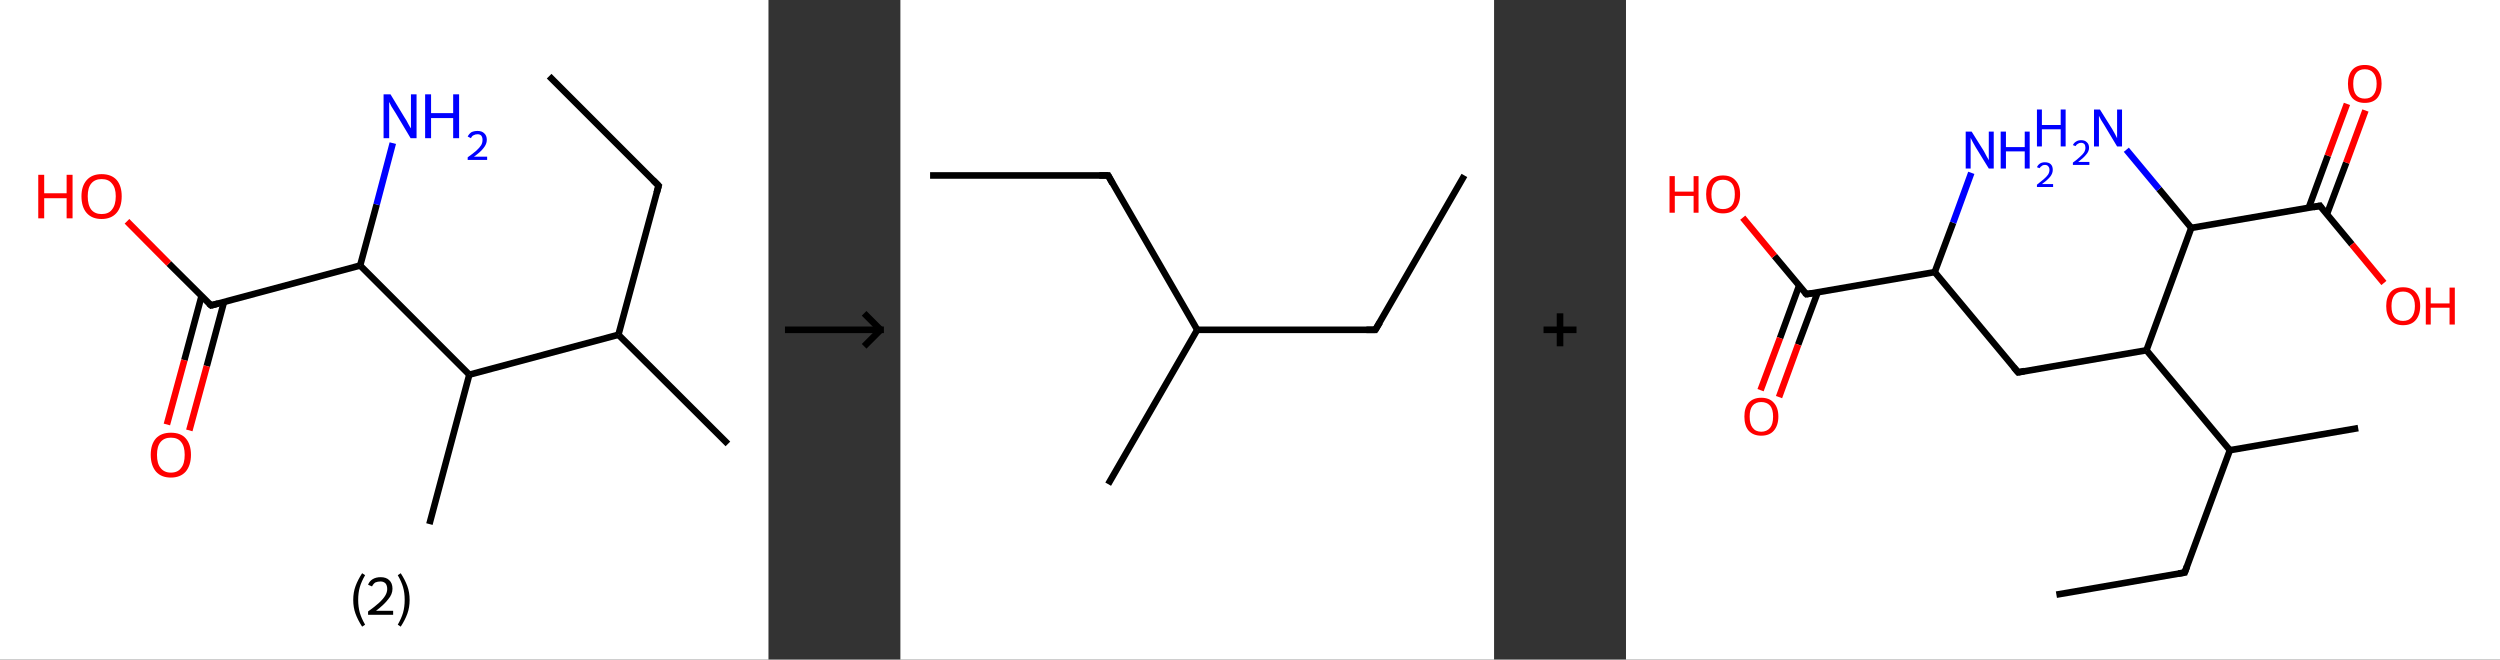 <?xml version='1.0' encoding='ASCII' standalone='yes'?>
<svg xmlns="http://www.w3.org/2000/svg" xmlns:xlink="http://www.w3.org/1999/xlink" version="1.1" width="758.0px" viewBox="0 0 758.0 200.0" height="200.0px">
  <rect x="0" y="0" width="758.0" height="200.0" fill="#333333" stroke="none"/>
  <g>
    <g transform="translate(0, 0) scale(1 1) "><!-- END OF HEADER -->
<rect style="opacity:1.0;fill:#FFFFFF;stroke:none" width="233.0" height="200.0" x="0.0" y="0.0"> </rect>
<path class="bond-0 atom-0 atom-1" d="M 166.5,23.1 L 199.7,56.3" style="fill:none;fill-rule:evenodd;stroke:#000000;stroke-width:2.0px;stroke-linecap:butt;stroke-linejoin:miter;stroke-opacity:1"/>
<path class="bond-1 atom-1 atom-2" d="M 199.7,56.3 L 187.5,101.5" style="fill:none;fill-rule:evenodd;stroke:#000000;stroke-width:2.0px;stroke-linecap:butt;stroke-linejoin:miter;stroke-opacity:1"/>
<path class="bond-2 atom-2 atom-3" d="M 187.5,101.5 L 220.7,134.6" style="fill:none;fill-rule:evenodd;stroke:#000000;stroke-width:2.0px;stroke-linecap:butt;stroke-linejoin:miter;stroke-opacity:1"/>
<path class="bond-3 atom-2 atom-4" d="M 187.5,101.5 L 142.3,113.6" style="fill:none;fill-rule:evenodd;stroke:#000000;stroke-width:2.0px;stroke-linecap:butt;stroke-linejoin:miter;stroke-opacity:1"/>
<path class="bond-4 atom-4 atom-5" d="M 142.3,113.6 L 130.2,158.9" style="fill:none;fill-rule:evenodd;stroke:#000000;stroke-width:2.0px;stroke-linecap:butt;stroke-linejoin:miter;stroke-opacity:1"/>
<path class="bond-5 atom-4 atom-6" d="M 142.3,113.6 L 109.2,80.5" style="fill:none;fill-rule:evenodd;stroke:#000000;stroke-width:2.0px;stroke-linecap:butt;stroke-linejoin:miter;stroke-opacity:1"/>
<path class="bond-6 atom-6 atom-7" d="M 109.2,80.5 L 114.2,62.0" style="fill:none;fill-rule:evenodd;stroke:#000000;stroke-width:2.0px;stroke-linecap:butt;stroke-linejoin:miter;stroke-opacity:1"/>
<path class="bond-6 atom-6 atom-7" d="M 114.2,62.0 L 119.1,43.4" style="fill:none;fill-rule:evenodd;stroke:#0000FF;stroke-width:2.0px;stroke-linecap:butt;stroke-linejoin:miter;stroke-opacity:1"/>
<path class="bond-7 atom-6 atom-8" d="M 109.2,80.5 L 64.0,92.6" style="fill:none;fill-rule:evenodd;stroke:#000000;stroke-width:2.0px;stroke-linecap:butt;stroke-linejoin:miter;stroke-opacity:1"/>
<path class="bond-8 atom-8 atom-9" d="M 61.1,89.8 L 55.9,109.2" style="fill:none;fill-rule:evenodd;stroke:#000000;stroke-width:2.0px;stroke-linecap:butt;stroke-linejoin:miter;stroke-opacity:1"/>
<path class="bond-8 atom-8 atom-9" d="M 55.9,109.2 L 50.6,128.7" style="fill:none;fill-rule:evenodd;stroke:#FF0000;stroke-width:2.0px;stroke-linecap:butt;stroke-linejoin:miter;stroke-opacity:1"/>
<path class="bond-8 atom-8 atom-9" d="M 67.9,91.6 L 62.7,111.0" style="fill:none;fill-rule:evenodd;stroke:#000000;stroke-width:2.0px;stroke-linecap:butt;stroke-linejoin:miter;stroke-opacity:1"/>
<path class="bond-8 atom-8 atom-9" d="M 62.7,111.0 L 57.4,130.5" style="fill:none;fill-rule:evenodd;stroke:#FF0000;stroke-width:2.0px;stroke-linecap:butt;stroke-linejoin:miter;stroke-opacity:1"/>
<path class="bond-9 atom-8 atom-10" d="M 64.0,92.6 L 51.2,79.9" style="fill:none;fill-rule:evenodd;stroke:#000000;stroke-width:2.0px;stroke-linecap:butt;stroke-linejoin:miter;stroke-opacity:1"/>
<path class="bond-9 atom-8 atom-10" d="M 51.2,79.9 L 38.5,67.1" style="fill:none;fill-rule:evenodd;stroke:#FF0000;stroke-width:2.0px;stroke-linecap:butt;stroke-linejoin:miter;stroke-opacity:1"/>
<path d="M 198.0,54.6 L 199.7,56.3 L 199.1,58.5" style="fill:none;stroke:#000000;stroke-width:2.0px;stroke-linecap:butt;stroke-linejoin:miter;stroke-opacity:1;"/>
<path d="M 66.2,92.0 L 64.0,92.6 L 63.3,92.0" style="fill:none;stroke:#000000;stroke-width:2.0px;stroke-linecap:butt;stroke-linejoin:miter;stroke-opacity:1;"/>
<path class="atom-7" d="M 118.4 28.6 L 122.7 35.7 Q 123.2 36.4, 123.8 37.6 Q 124.5 38.9, 124.6 38.9 L 124.6 28.6 L 126.3 28.6 L 126.3 41.9 L 124.5 41.9 L 119.9 34.2 Q 119.3 33.3, 118.7 32.3 Q 118.2 31.3, 118.0 30.9 L 118.0 41.9 L 116.3 41.9 L 116.3 28.6 L 118.4 28.6 " fill="#0000FF"/>
<path class="atom-7" d="M 128.9 28.6 L 130.7 28.6 L 130.7 34.3 L 137.4 34.3 L 137.4 28.6 L 139.2 28.6 L 139.2 41.9 L 137.4 41.9 L 137.4 35.8 L 130.7 35.8 L 130.7 41.9 L 128.9 41.9 L 128.9 28.6 " fill="#0000FF"/>
<path class="atom-7" d="M 141.8 41.4 Q 142.2 40.6, 142.9 40.1 Q 143.7 39.7, 144.8 39.7 Q 146.1 39.7, 146.8 40.4 Q 147.6 41.1, 147.6 42.4 Q 147.6 43.7, 146.6 44.9 Q 145.7 46.1, 143.7 47.5 L 147.7 47.5 L 147.7 48.5 L 141.8 48.5 L 141.8 47.7 Q 143.5 46.5, 144.4 45.7 Q 145.4 44.8, 145.9 44.0 Q 146.3 43.3, 146.3 42.4 Q 146.3 41.6, 145.9 41.1 Q 145.5 40.7, 144.8 40.7 Q 144.1 40.7, 143.6 41.0 Q 143.1 41.2, 142.8 41.9 L 141.8 41.4 " fill="#0000FF"/>
<path class="atom-9" d="M 45.7 137.9 Q 45.7 134.7, 47.3 132.9 Q 48.9 131.2, 51.8 131.2 Q 54.8 131.2, 56.3 132.9 Q 57.9 134.7, 57.9 137.9 Q 57.9 141.1, 56.3 143.0 Q 54.7 144.8, 51.8 144.8 Q 48.9 144.8, 47.3 143.0 Q 45.7 141.1, 45.7 137.9 M 51.8 143.3 Q 53.9 143.3, 54.9 141.9 Q 56.0 140.6, 56.0 137.9 Q 56.0 135.3, 54.9 134.0 Q 53.9 132.7, 51.8 132.7 Q 49.8 132.7, 48.7 134.0 Q 47.6 135.3, 47.6 137.9 Q 47.6 140.6, 48.7 141.9 Q 49.8 143.3, 51.8 143.3 " fill="#FF0000"/>
<path class="atom-10" d="M 11.6 53.0 L 13.4 53.0 L 13.4 58.6 L 20.2 58.6 L 20.2 53.0 L 22.0 53.0 L 22.0 66.2 L 20.2 66.2 L 20.2 60.1 L 13.4 60.1 L 13.4 66.2 L 11.6 66.2 L 11.6 53.0 " fill="#FF0000"/>
<path class="atom-10" d="M 24.7 59.5 Q 24.7 56.4, 26.3 54.6 Q 27.9 52.8, 30.8 52.8 Q 33.8 52.8, 35.4 54.6 Q 36.9 56.4, 36.9 59.5 Q 36.9 62.8, 35.3 64.6 Q 33.7 66.4, 30.8 66.4 Q 27.9 66.4, 26.3 64.6 Q 24.7 62.8, 24.7 59.5 M 30.8 64.9 Q 32.9 64.9, 33.9 63.6 Q 35.1 62.2, 35.1 59.5 Q 35.1 56.9, 33.9 55.6 Q 32.9 54.3, 30.8 54.3 Q 28.8 54.3, 27.7 55.6 Q 26.6 56.9, 26.6 59.5 Q 26.6 62.2, 27.7 63.6 Q 28.8 64.9, 30.8 64.9 " fill="#FF0000"/>
<path class="legend" d="M 107.1 181.9 Q 107.1 179.6, 107.8 177.7 Q 108.5 175.8, 109.8 173.8 L 110.7 174.4 Q 109.6 176.3, 109.1 178.0 Q 108.6 179.7, 108.6 181.9 Q 108.6 184.0, 109.1 185.8 Q 109.6 187.5, 110.7 189.4 L 109.8 190.0 Q 108.5 188.0, 107.8 186.1 Q 107.1 184.2, 107.1 181.9 " fill="#000000"/>
<path class="legend" d="M 111.6 177.3 Q 112.0 176.2, 113.0 175.6 Q 114.0 175.0, 115.4 175.0 Q 117.1 175.0, 118.0 175.9 Q 119.0 176.8, 119.0 178.5 Q 119.0 180.2, 117.7 181.7 Q 116.5 183.3, 114.0 185.2 L 119.2 185.2 L 119.2 186.4 L 111.6 186.4 L 111.6 185.4 Q 113.7 183.9, 114.9 182.8 Q 116.2 181.6, 116.8 180.6 Q 117.4 179.6, 117.4 178.6 Q 117.4 177.5, 116.9 176.9 Q 116.3 176.3, 115.4 176.3 Q 114.5 176.3, 113.8 176.6 Q 113.2 177.0, 112.8 177.8 L 111.6 177.3 " fill="#000000"/>
<path class="legend" d="M 124.2 181.9 Q 124.2 184.2, 123.5 186.1 Q 122.8 188.0, 121.5 190.0 L 120.6 189.4 Q 121.7 187.5, 122.2 185.8 Q 122.7 184.0, 122.7 181.9 Q 122.7 179.7, 122.2 178.0 Q 121.7 176.3, 120.6 174.4 L 121.5 173.8 Q 122.8 175.8, 123.5 177.7 Q 124.2 179.6, 124.2 181.9 " fill="#000000"/>
</g>
    <g transform="translate(233.0, 0) scale(1 1) "><line x1="5" y1="100" x2="35" y2="100" style="stroke:rgb(0,0,0);stroke-width:2"/>
  <line x1="34" y1="100" x2="29" y2="95" style="stroke:rgb(0,0,0);stroke-width:2"/>
  <line x1="34" y1="100" x2="29" y2="105" style="stroke:rgb(0,0,0);stroke-width:2"/>
</g>
    <g transform="translate(273.0, 0) scale(1 1) "><!-- END OF HEADER -->
<rect style="opacity:1.0;fill:#FFFFFF;stroke:none" width="180.0" height="200.0" x="0.0" y="0.0"> </rect>
<path class="bond-0 atom-0 atom-1" d="M 171.0,53.2 L 144.0,100.0" style="fill:none;fill-rule:evenodd;stroke:#000000;stroke-width:2.0px;stroke-linecap:butt;stroke-linejoin:miter;stroke-opacity:1"/>
<path class="bond-1 atom-1 atom-2" d="M 144.0,100.0 L 90.0,100.0" style="fill:none;fill-rule:evenodd;stroke:#000000;stroke-width:2.0px;stroke-linecap:butt;stroke-linejoin:miter;stroke-opacity:1"/>
<path class="bond-2 atom-2 atom-3" d="M 90.0,100.0 L 63.0,146.8" style="fill:none;fill-rule:evenodd;stroke:#000000;stroke-width:2.0px;stroke-linecap:butt;stroke-linejoin:miter;stroke-opacity:1"/>
<path class="bond-3 atom-2 atom-4" d="M 90.0,100.0 L 63.0,53.2" style="fill:none;fill-rule:evenodd;stroke:#000000;stroke-width:2.0px;stroke-linecap:butt;stroke-linejoin:miter;stroke-opacity:1"/>
<path class="bond-4 atom-4 atom-5" d="M 63.0,53.2 L 9.0,53.2" style="fill:none;fill-rule:evenodd;stroke:#000000;stroke-width:2.0px;stroke-linecap:butt;stroke-linejoin:miter;stroke-opacity:1"/>
<path d="M 145.4,97.7 L 144.0,100.0 L 141.3,100.0" style="fill:none;stroke:#000000;stroke-width:2.0px;stroke-linecap:butt;stroke-linejoin:miter;stroke-opacity:1;"/>
<path d="M 64.3,55.6 L 63.0,53.2 L 60.3,53.2" style="fill:none;stroke:#000000;stroke-width:2.0px;stroke-linecap:butt;stroke-linejoin:miter;stroke-opacity:1;"/>
</g>
    <g transform="translate(453.0, 0) scale(1 1) "><line x1="15" y1="100" x2="25" y2="100" style="stroke:rgb(0,0,0);stroke-width:2"/>
  <line x1="20" y1="95" x2="20" y2="105" style="stroke:rgb(0,0,0);stroke-width:2"/>
</g>
    <g transform="translate(493.0, 0) scale(1 1) "><!-- END OF HEADER -->
<rect style="opacity:1.0;fill:#FFFFFF;stroke:none" width="265.0" height="200.0" x="0.0" y="0.0"> </rect>
<path class="bond-0 atom-0 atom-1" d="M 130.5,180.3 L 169.4,173.6" style="fill:none;fill-rule:evenodd;stroke:#000000;stroke-width:2.0px;stroke-linecap:butt;stroke-linejoin:miter;stroke-opacity:1"/>
<path class="bond-1 atom-1 atom-2" d="M 169.4,173.6 L 183.1,136.5" style="fill:none;fill-rule:evenodd;stroke:#000000;stroke-width:2.0px;stroke-linecap:butt;stroke-linejoin:miter;stroke-opacity:1"/>
<path class="bond-2 atom-2 atom-3" d="M 183.1,136.5 L 222.0,129.8" style="fill:none;fill-rule:evenodd;stroke:#000000;stroke-width:2.0px;stroke-linecap:butt;stroke-linejoin:miter;stroke-opacity:1"/>
<path class="bond-3 atom-2 atom-4" d="M 183.1,136.5 L 157.8,106.2" style="fill:none;fill-rule:evenodd;stroke:#000000;stroke-width:2.0px;stroke-linecap:butt;stroke-linejoin:miter;stroke-opacity:1"/>
<path class="bond-4 atom-4 atom-5" d="M 157.8,106.2 L 118.9,112.9" style="fill:none;fill-rule:evenodd;stroke:#000000;stroke-width:2.0px;stroke-linecap:butt;stroke-linejoin:miter;stroke-opacity:1"/>
<path class="bond-5 atom-5 atom-6" d="M 118.9,112.9 L 93.6,82.5" style="fill:none;fill-rule:evenodd;stroke:#000000;stroke-width:2.0px;stroke-linecap:butt;stroke-linejoin:miter;stroke-opacity:1"/>
<path class="bond-6 atom-6 atom-7" d="M 93.6,82.5 L 99.2,67.5" style="fill:none;fill-rule:evenodd;stroke:#000000;stroke-width:2.0px;stroke-linecap:butt;stroke-linejoin:miter;stroke-opacity:1"/>
<path class="bond-6 atom-6 atom-7" d="M 99.2,67.5 L 104.7,52.4" style="fill:none;fill-rule:evenodd;stroke:#0000FF;stroke-width:2.0px;stroke-linecap:butt;stroke-linejoin:miter;stroke-opacity:1"/>
<path class="bond-7 atom-6 atom-8" d="M 93.6,82.5 L 54.7,89.2" style="fill:none;fill-rule:evenodd;stroke:#000000;stroke-width:2.0px;stroke-linecap:butt;stroke-linejoin:miter;stroke-opacity:1"/>
<path class="bond-8 atom-8 atom-9" d="M 52.5,86.6 L 46.7,102.5" style="fill:none;fill-rule:evenodd;stroke:#000000;stroke-width:2.0px;stroke-linecap:butt;stroke-linejoin:miter;stroke-opacity:1"/>
<path class="bond-8 atom-8 atom-9" d="M 46.7,102.5 L 40.8,118.3" style="fill:none;fill-rule:evenodd;stroke:#FF0000;stroke-width:2.0px;stroke-linecap:butt;stroke-linejoin:miter;stroke-opacity:1"/>
<path class="bond-8 atom-8 atom-9" d="M 58.1,88.7 L 52.2,104.5" style="fill:none;fill-rule:evenodd;stroke:#000000;stroke-width:2.0px;stroke-linecap:butt;stroke-linejoin:miter;stroke-opacity:1"/>
<path class="bond-8 atom-8 atom-9" d="M 52.2,104.5 L 46.4,120.4" style="fill:none;fill-rule:evenodd;stroke:#FF0000;stroke-width:2.0px;stroke-linecap:butt;stroke-linejoin:miter;stroke-opacity:1"/>
<path class="bond-9 atom-8 atom-10" d="M 54.7,89.2 L 45.0,77.6" style="fill:none;fill-rule:evenodd;stroke:#000000;stroke-width:2.0px;stroke-linecap:butt;stroke-linejoin:miter;stroke-opacity:1"/>
<path class="bond-9 atom-8 atom-10" d="M 45.0,77.6 L 35.4,66.0" style="fill:none;fill-rule:evenodd;stroke:#FF0000;stroke-width:2.0px;stroke-linecap:butt;stroke-linejoin:miter;stroke-opacity:1"/>
<path class="bond-10 atom-4 atom-11" d="M 157.8,106.2 L 171.4,69.1" style="fill:none;fill-rule:evenodd;stroke:#000000;stroke-width:2.0px;stroke-linecap:butt;stroke-linejoin:miter;stroke-opacity:1"/>
<path class="bond-11 atom-11 atom-12" d="M 171.4,69.1 L 161.6,57.3" style="fill:none;fill-rule:evenodd;stroke:#000000;stroke-width:2.0px;stroke-linecap:butt;stroke-linejoin:miter;stroke-opacity:1"/>
<path class="bond-11 atom-11 atom-12" d="M 161.6,57.3 L 151.7,45.4" style="fill:none;fill-rule:evenodd;stroke:#0000FF;stroke-width:2.0px;stroke-linecap:butt;stroke-linejoin:miter;stroke-opacity:1"/>
<path class="bond-12 atom-11 atom-13" d="M 171.4,69.1 L 210.4,62.4" style="fill:none;fill-rule:evenodd;stroke:#000000;stroke-width:2.0px;stroke-linecap:butt;stroke-linejoin:miter;stroke-opacity:1"/>
<path class="bond-13 atom-13 atom-14" d="M 212.5,65.0 L 218.4,49.3" style="fill:none;fill-rule:evenodd;stroke:#000000;stroke-width:2.0px;stroke-linecap:butt;stroke-linejoin:miter;stroke-opacity:1"/>
<path class="bond-13 atom-13 atom-14" d="M 218.4,49.3 L 224.2,33.5" style="fill:none;fill-rule:evenodd;stroke:#FF0000;stroke-width:2.0px;stroke-linecap:butt;stroke-linejoin:miter;stroke-opacity:1"/>
<path class="bond-13 atom-13 atom-14" d="M 207.0,63.0 L 212.8,47.2" style="fill:none;fill-rule:evenodd;stroke:#000000;stroke-width:2.0px;stroke-linecap:butt;stroke-linejoin:miter;stroke-opacity:1"/>
<path class="bond-13 atom-13 atom-14" d="M 212.8,47.2 L 218.6,31.5" style="fill:none;fill-rule:evenodd;stroke:#FF0000;stroke-width:2.0px;stroke-linecap:butt;stroke-linejoin:miter;stroke-opacity:1"/>
<path class="bond-14 atom-13 atom-15" d="M 210.4,62.4 L 220.1,74.1" style="fill:none;fill-rule:evenodd;stroke:#000000;stroke-width:2.0px;stroke-linecap:butt;stroke-linejoin:miter;stroke-opacity:1"/>
<path class="bond-14 atom-13 atom-15" d="M 220.1,74.1 L 229.8,85.8" style="fill:none;fill-rule:evenodd;stroke:#FF0000;stroke-width:2.0px;stroke-linecap:butt;stroke-linejoin:miter;stroke-opacity:1"/>
<path d="M 167.5,173.9 L 169.4,173.6 L 170.1,171.7" style="fill:none;stroke:#000000;stroke-width:2.0px;stroke-linecap:butt;stroke-linejoin:miter;stroke-opacity:1;"/>
<path d="M 120.8,112.5 L 118.9,112.9 L 117.6,111.4" style="fill:none;stroke:#000000;stroke-width:2.0px;stroke-linecap:butt;stroke-linejoin:miter;stroke-opacity:1;"/>
<path d="M 56.6,88.9 L 54.7,89.2 L 54.2,88.7" style="fill:none;stroke:#000000;stroke-width:2.0px;stroke-linecap:butt;stroke-linejoin:miter;stroke-opacity:1;"/>
<path d="M 208.4,62.8 L 210.4,62.4 L 210.8,63.0" style="fill:none;stroke:#000000;stroke-width:2.0px;stroke-linecap:butt;stroke-linejoin:miter;stroke-opacity:1;"/>
<path class="atom-7" d="M 104.8 39.9 L 108.5 45.8 Q 108.8 46.4, 109.4 47.5 Q 110.0 48.5, 110.0 48.6 L 110.0 39.9 L 111.5 39.9 L 111.5 51.1 L 110.0 51.1 L 106.0 44.6 Q 105.6 43.8, 105.1 43.0 Q 104.6 42.1, 104.5 41.8 L 104.5 51.1 L 103.0 51.1 L 103.0 39.9 L 104.8 39.9 " fill="#0000FF"/>
<path class="atom-7" d="M 113.6 39.9 L 115.2 39.9 L 115.2 44.6 L 120.9 44.6 L 120.9 39.9 L 122.4 39.9 L 122.4 51.1 L 120.9 51.1 L 120.9 45.9 L 115.2 45.9 L 115.2 51.1 L 113.6 51.1 L 113.6 39.9 " fill="#0000FF"/>
<path class="atom-7" d="M 124.6 50.7 Q 124.9 50.0, 125.5 49.6 Q 126.1 49.2, 127.0 49.2 Q 128.2 49.2, 128.8 49.8 Q 129.4 50.4, 129.4 51.5 Q 129.4 52.6, 128.6 53.6 Q 127.8 54.6, 126.1 55.8 L 129.5 55.8 L 129.5 56.7 L 124.6 56.7 L 124.6 56.0 Q 125.9 55.0, 126.7 54.3 Q 127.6 53.5, 128.0 52.9 Q 128.4 52.2, 128.4 51.5 Q 128.4 50.8, 128.0 50.4 Q 127.7 50.0, 127.0 50.0 Q 126.4 50.0, 126.1 50.3 Q 125.7 50.5, 125.4 51.0 L 124.6 50.7 " fill="#0000FF"/>
<path class="atom-9" d="M 35.9 126.3 Q 35.9 123.6, 37.2 122.1 Q 38.6 120.6, 41.0 120.6 Q 43.5 120.6, 44.8 122.1 Q 46.2 123.6, 46.2 126.3 Q 46.2 129.0, 44.8 130.6 Q 43.5 132.1, 41.0 132.1 Q 38.6 132.1, 37.2 130.6 Q 35.9 129.1, 35.9 126.3 M 41.0 130.9 Q 42.7 130.9, 43.7 129.7 Q 44.6 128.6, 44.6 126.3 Q 44.6 124.1, 43.7 123.0 Q 42.7 121.9, 41.0 121.9 Q 39.3 121.9, 38.4 123.0 Q 37.5 124.1, 37.5 126.3 Q 37.5 128.6, 38.4 129.7 Q 39.3 130.9, 41.0 130.9 " fill="#FF0000"/>
<path class="atom-10" d="M 13.2 53.4 L 14.8 53.4 L 14.8 58.1 L 20.5 58.1 L 20.5 53.4 L 22.0 53.4 L 22.0 64.5 L 20.5 64.5 L 20.5 59.4 L 14.8 59.4 L 14.8 64.5 L 13.2 64.5 L 13.2 53.4 " fill="#FF0000"/>
<path class="atom-10" d="M 24.3 58.9 Q 24.3 56.2, 25.6 54.7 Q 26.9 53.2, 29.4 53.2 Q 31.9 53.2, 33.2 54.7 Q 34.6 56.2, 34.6 58.9 Q 34.6 61.6, 33.2 63.2 Q 31.9 64.7, 29.4 64.7 Q 27.0 64.7, 25.6 63.2 Q 24.3 61.6, 24.3 58.9 M 29.4 63.4 Q 31.1 63.4, 32.1 62.3 Q 33.0 61.2, 33.0 58.9 Q 33.0 56.7, 32.1 55.6 Q 31.1 54.5, 29.4 54.5 Q 27.7 54.5, 26.8 55.6 Q 25.9 56.7, 25.9 58.9 Q 25.9 61.2, 26.8 62.3 Q 27.7 63.4, 29.4 63.4 " fill="#FF0000"/>
<path class="atom-12" d="M 124.6 33.2 L 126.1 33.2 L 126.1 37.9 L 131.8 37.9 L 131.8 33.2 L 133.3 33.2 L 133.3 44.4 L 131.8 44.4 L 131.8 39.2 L 126.1 39.2 L 126.1 44.4 L 124.6 44.4 L 124.6 33.2 " fill="#0000FF"/>
<path class="atom-12" d="M 135.5 44.0 Q 135.8 43.3, 136.5 42.9 Q 137.1 42.5, 138.0 42.5 Q 139.1 42.5, 139.7 43.1 Q 140.4 43.7, 140.4 44.8 Q 140.4 45.9, 139.5 46.9 Q 138.7 47.9, 137.1 49.1 L 140.5 49.1 L 140.5 50.0 L 135.5 50.0 L 135.5 49.3 Q 136.9 48.3, 137.7 47.5 Q 138.5 46.8, 138.9 46.2 Q 139.3 45.5, 139.3 44.8 Q 139.3 44.1, 139.0 43.7 Q 138.6 43.3, 138.0 43.3 Q 137.4 43.3, 137.0 43.6 Q 136.6 43.8, 136.3 44.3 L 135.5 44.0 " fill="#0000FF"/>
<path class="atom-12" d="M 143.7 33.2 L 147.4 39.1 Q 147.7 39.7, 148.3 40.7 Q 148.9 41.8, 148.9 41.9 L 148.9 33.2 L 150.4 33.2 L 150.4 44.4 L 148.9 44.4 L 145.0 37.9 Q 144.5 37.1, 144.0 36.3 Q 143.5 35.4, 143.4 35.1 L 143.4 44.4 L 141.9 44.4 L 141.9 33.2 L 143.7 33.2 " fill="#0000FF"/>
<path class="atom-14" d="M 218.9 25.4 Q 218.9 22.7, 220.2 21.2 Q 221.5 19.7, 224.0 19.7 Q 226.5 19.7, 227.8 21.2 Q 229.1 22.7, 229.1 25.4 Q 229.1 28.1, 227.8 29.7 Q 226.5 31.2, 224.0 31.2 Q 221.6 31.2, 220.2 29.7 Q 218.9 28.1, 218.9 25.4 M 224.0 29.9 Q 225.7 29.9, 226.6 28.8 Q 227.6 27.6, 227.6 25.4 Q 227.6 23.2, 226.6 22.1 Q 225.7 21.0, 224.0 21.0 Q 222.3 21.0, 221.4 22.1 Q 220.5 23.2, 220.5 25.4 Q 220.5 27.7, 221.4 28.8 Q 222.3 29.9, 224.0 29.9 " fill="#FF0000"/>
<path class="atom-15" d="M 230.5 92.8 Q 230.5 90.1, 231.8 88.6 Q 233.1 87.1, 235.6 87.1 Q 238.1 87.1, 239.4 88.6 Q 240.8 90.1, 240.8 92.8 Q 240.8 95.5, 239.4 97.1 Q 238.1 98.6, 235.6 98.6 Q 233.2 98.6, 231.8 97.1 Q 230.5 95.5, 230.5 92.8 M 235.6 97.3 Q 237.3 97.3, 238.2 96.2 Q 239.2 95.0, 239.2 92.8 Q 239.2 90.6, 238.2 89.5 Q 237.3 88.4, 235.6 88.4 Q 233.9 88.4, 233.0 89.5 Q 232.1 90.6, 232.1 92.8 Q 232.1 95.1, 233.0 96.2 Q 233.9 97.3, 235.6 97.3 " fill="#FF0000"/>
<path class="atom-15" d="M 242.5 87.2 L 244.0 87.2 L 244.0 92.0 L 249.7 92.0 L 249.7 87.2 L 251.3 87.2 L 251.3 98.4 L 249.7 98.4 L 249.7 93.3 L 244.0 93.3 L 244.0 98.4 L 242.5 98.4 L 242.5 87.2 " fill="#FF0000"/>
</g>
  </g>
</svg>
